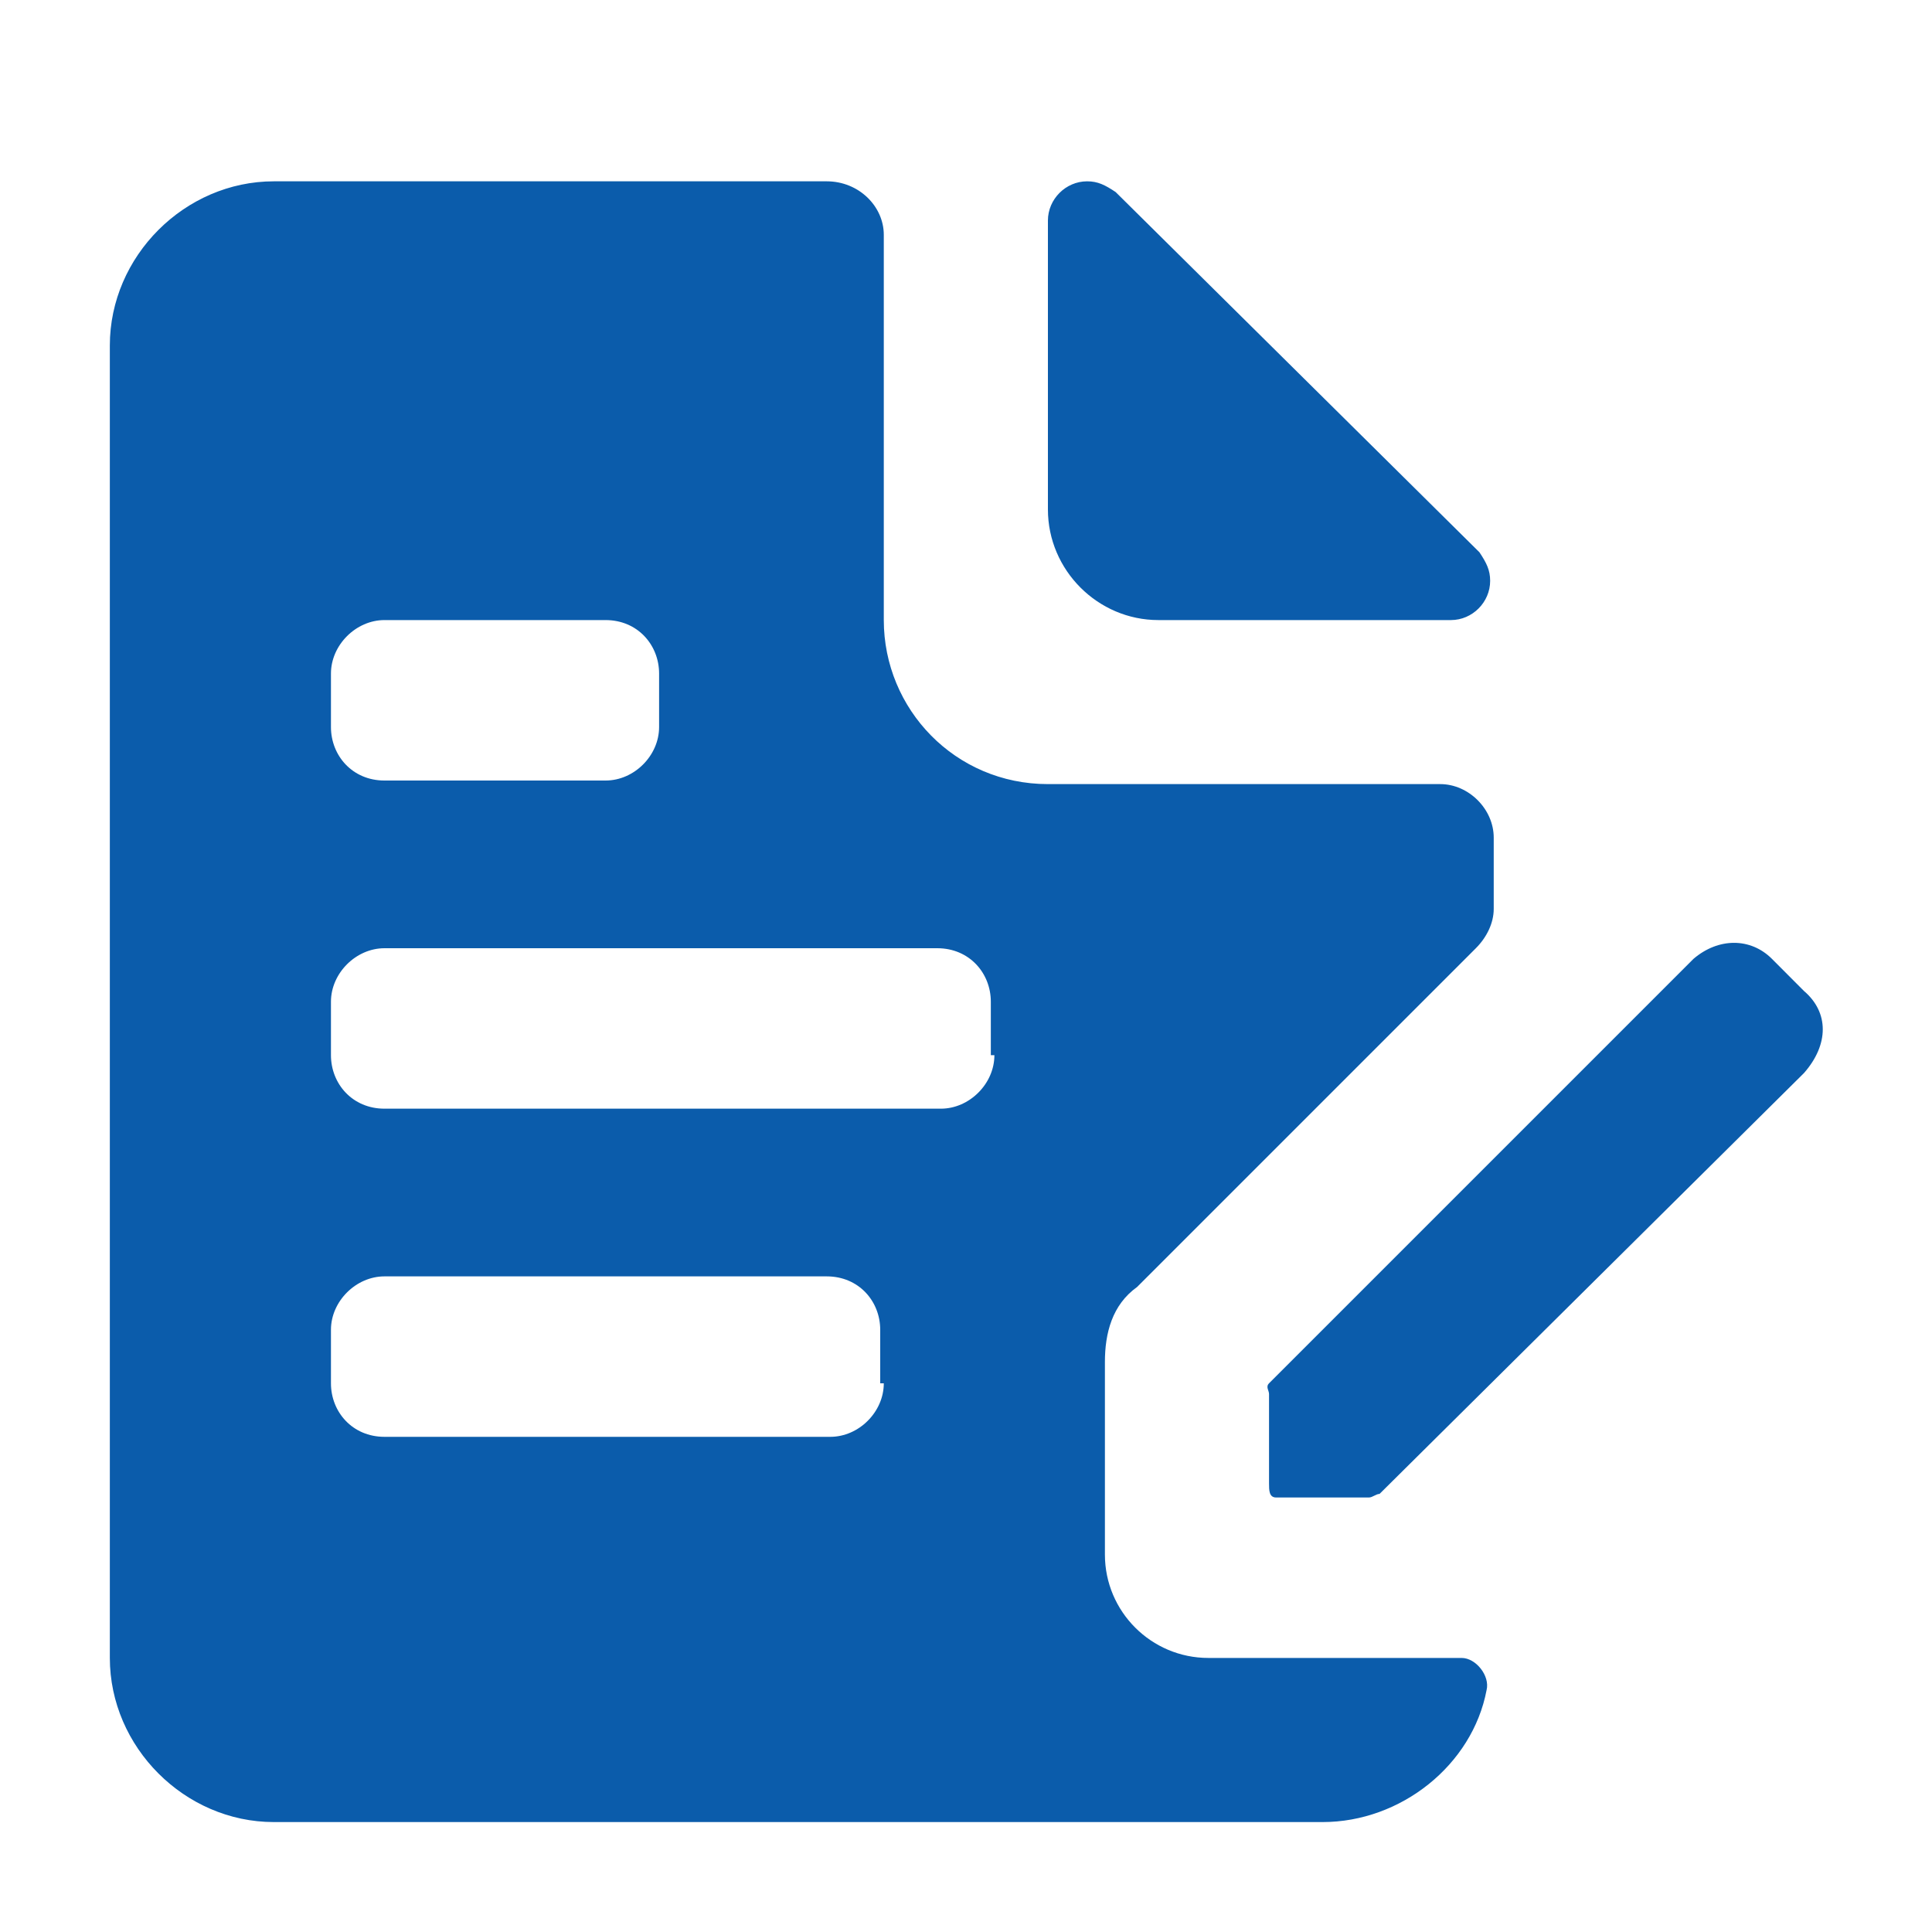 <svg width="20" height="20" viewBox="0 0 20 20" fill="none" xmlns="http://www.w3.org/2000/svg">
<path fill-rule="evenodd" clip-rule="evenodd" d="M11.992 6.419H15.02C15.242 6.419 15.426 6.234 15.426 6.013C15.426 5.902 15.389 5.828 15.315 5.717L11.549 1.988C11.438 1.914 11.364 1.877 11.254 1.877C11.032 1.877 10.848 2.062 10.848 2.283V5.274C10.848 5.902 11.364 6.419 11.992 6.419ZM18.675 10.259L18.343 9.926C18.122 9.705 17.789 9.705 17.531 9.926L13.137 14.32C13.1 14.357 13.137 14.394 13.137 14.431V15.354C13.137 15.428 13.137 15.502 13.211 15.502H14.171C14.208 15.502 14.245 15.465 14.281 15.465L18.675 11.108C18.934 10.813 18.934 10.48 18.675 10.259ZM15.131 17.163H12.509C11.918 17.163 11.438 16.683 11.438 16.093V14.099C11.438 13.803 11.512 13.508 11.771 13.323L15.278 9.816C15.389 9.705 15.463 9.557 15.463 9.409V8.671C15.463 8.376 15.204 8.117 14.909 8.117H10.848C9.888 8.117 9.149 7.342 9.149 6.419V2.431C9.149 2.136 8.891 1.877 8.558 1.877H2.835C1.912 1.877 1.137 2.653 1.137 3.576V17.163C1.137 18.086 1.912 18.862 2.835 18.862H13.691C14.503 18.862 15.242 18.271 15.389 17.496C15.426 17.348 15.278 17.163 15.131 17.163ZM3.426 6.973C3.426 6.677 3.685 6.419 3.98 6.419H6.269C6.601 6.419 6.823 6.677 6.823 6.973V7.526C6.823 7.822 6.565 8.08 6.269 8.08H3.98C3.648 8.08 3.426 7.822 3.426 7.526V6.973ZM9.149 14.32C9.149 14.616 8.891 14.874 8.595 14.874H3.98C3.648 14.874 3.426 14.616 3.426 14.32V13.766C3.426 13.471 3.685 13.213 3.98 13.213H8.558C8.891 13.213 9.112 13.471 9.112 13.766V14.32H9.149ZM10.294 10.923C10.294 11.219 10.035 11.477 9.74 11.477H3.98C3.648 11.477 3.426 11.219 3.426 10.923V10.37C3.426 10.074 3.685 9.816 3.98 9.816H9.703C10.035 9.816 10.257 10.074 10.257 10.37V10.923H10.294Z" fill="#0B5CAB"/>
</svg>
